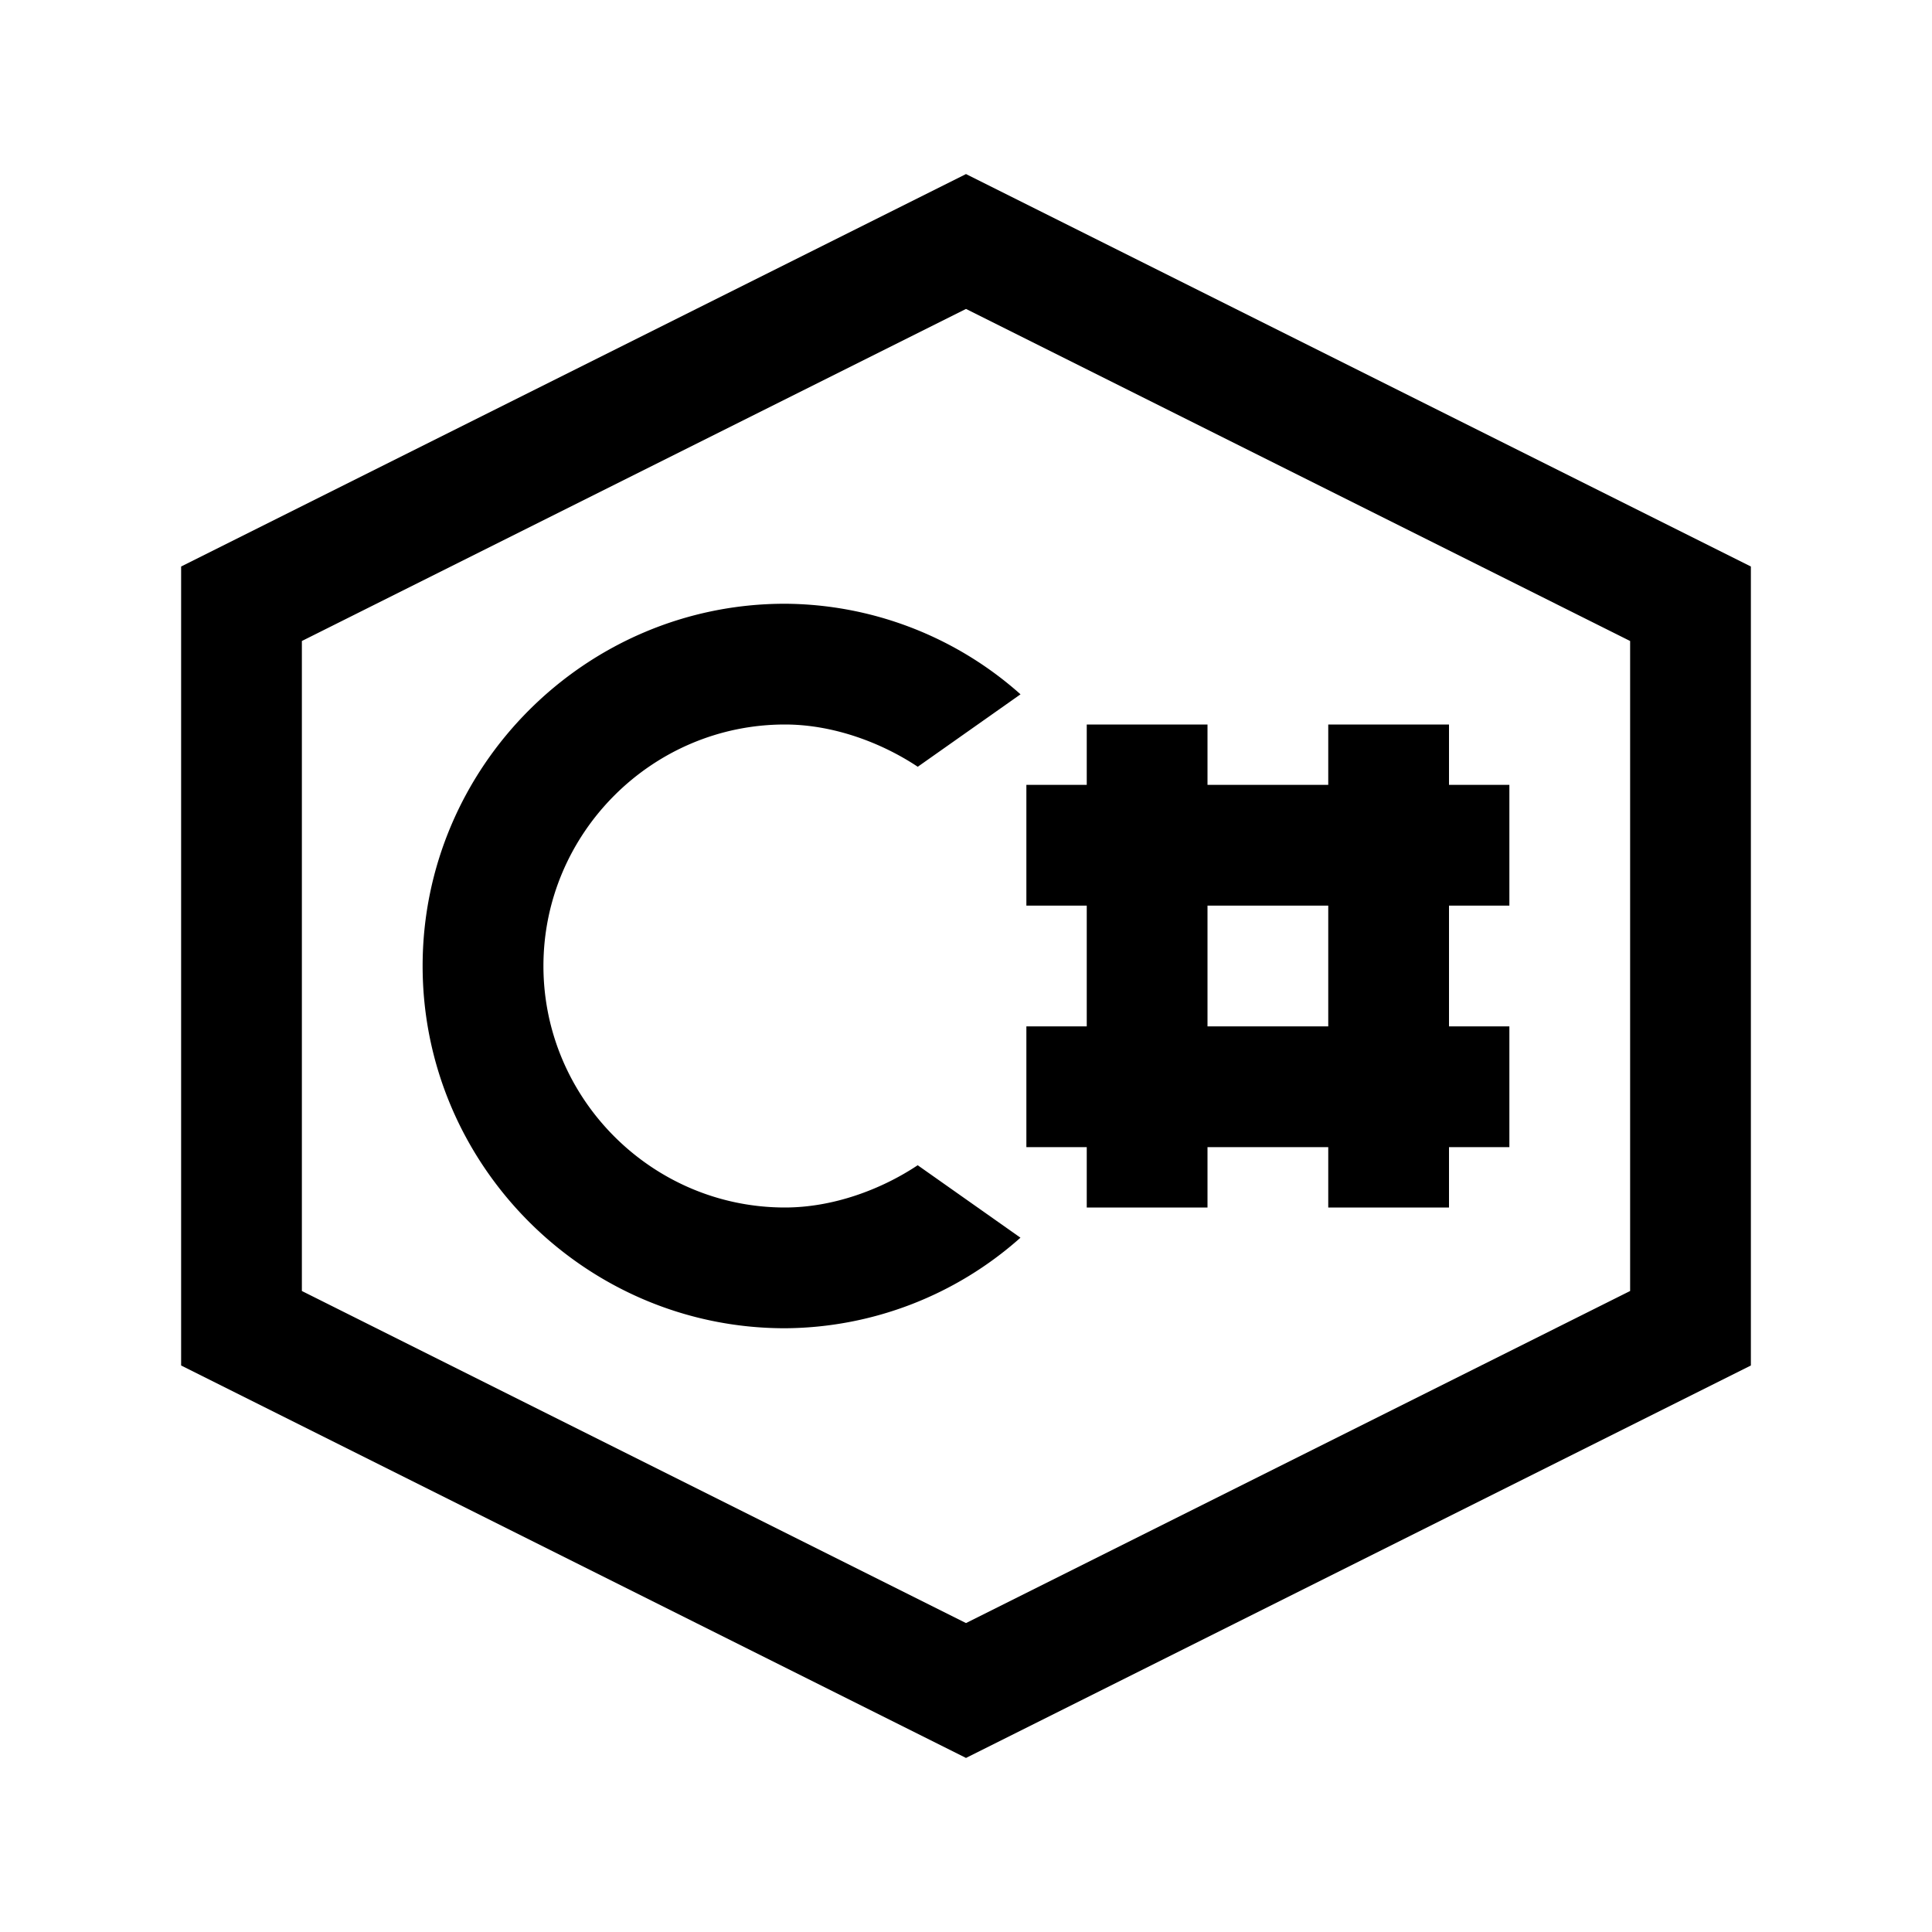 <?xml version="1.0" encoding="UTF-8"?><svg xmlns="http://www.w3.org/2000/svg" xmlns:xlink="http://www.w3.org/1999/xlink" viewBox="0 0 32 32" version="1.1"><path d="M16 2.883l-13 6.5v13.234l13 6.5 13-6.5V9.383zm0 2.234l11 5.5v10.766l-11 5.5-11-5.5V10.617zM13 10c-3.3 0-6 2.7-6 6s2.7 6 6 6a5.91 5.91 0 0 0 3.902-1.5L15.2 19.3c-.601.4-1.398.7-2.199.7-2.2 0-4-1.8-4-4s1.8-4 4-4c.8 0 1.598.3 2.2.7l1.702-1.2A5.91 5.91 0 0 0 13 10zm5 2v1h-1v2h1v2h-1v2h1v1h2v-1h2v1h2v-1h1v-2h-1v-2h1v-2h-1v-1h-2v1h-2v-1zm2 3h2v2h-2z" id="surface1"/></svg>